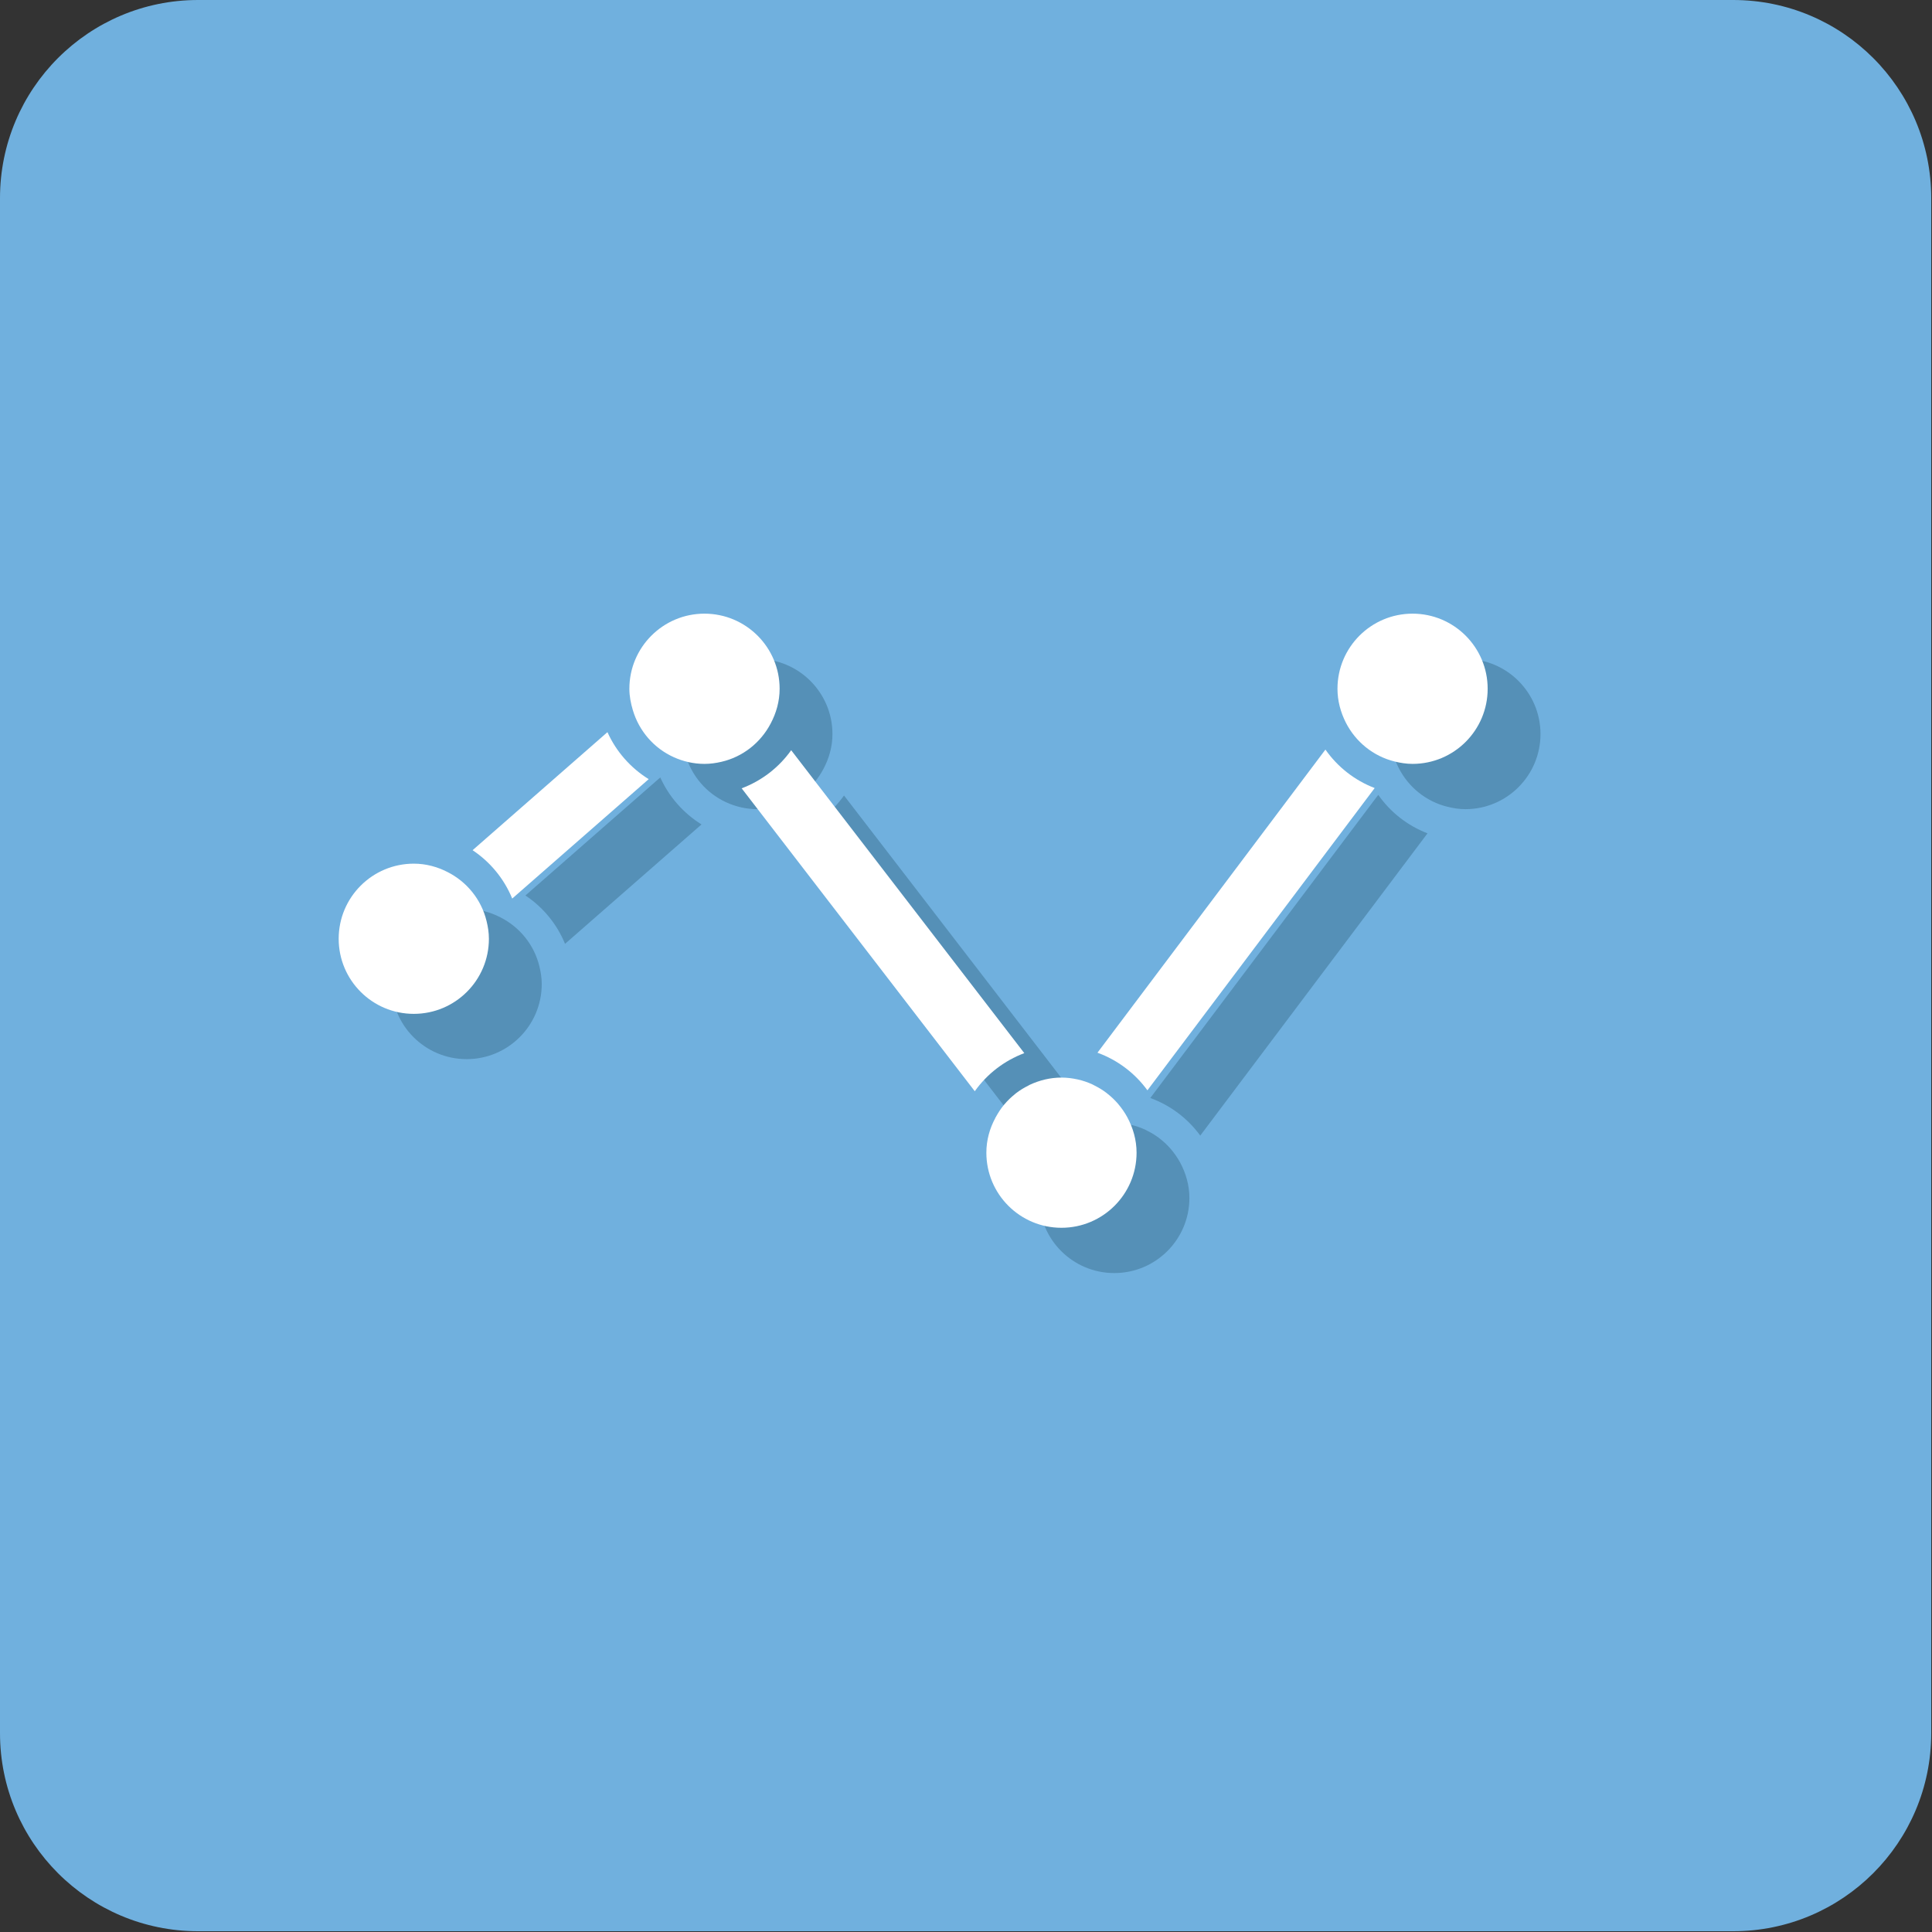 <?xml version="1.0" encoding="utf-8"?>
<!-- Generator: Adobe Illustrator 16.0.0, SVG Export Plug-In . SVG Version: 6.00 Build 0)  -->
<!DOCTYPE svg PUBLIC "-//W3C//DTD SVG 1.1//EN" "http://www.w3.org/Graphics/SVG/1.1/DTD/svg11.dtd">
<svg version="1.1" id="图层_1" xmlns="http://www.w3.org/2000/svg" xmlns:xlink="http://www.w3.org/1999/xlink" x="0px" y="0px"
	 width="512px" height="512px" viewBox="0 0 512 512" enable-background="new 0 0 512 512" xml:space="preserve">
<rect x="0" y="0" width="512" height="512" fill="#333333" stroke="none"/>
<path fill="#70B0DE" d="M511.796,459.304c0,28.991-23.501,52.492-52.492,52.492H52.498C23.506,511.796,0,488.295,0,459.304V52.498
	C0,23.506,23.506,0,52.498,0h406.806c28.991,0,52.492,23.506,52.492,52.498V459.304L511.796,459.304z"/>
<g opacity="0.5">
	<path fill="#3A6F8F" d="M365.25,210.647l-60.41,80.333c5.352,1.939,9.941,5.441,13.24,9.965l60.223-80.104
		C372.998,218.81,368.457,215.23,365.25,210.647z"/>
	<path fill="#3A6F8F" d="M223.672,210.816c-3.244,4.558-7.802,8.102-13.125,10.096l61.779,80.279
		c3.23-4.559,7.797-8.096,13.125-10.098L223.672,210.816z"/>
	<path fill="#3A6F8F" d="M174.98,206.028l-35.738,31.282c4.667,3.111,8.349,7.563,10.499,12.818l36.167-31.643
		C181.132,215.519,177.3,211.194,174.98,206.028z"/>
	<path fill="#3A6F8F" d="M218.235,203.745c1.467-2.763,2.373-5.868,2.373-9.214c0-10.987-8.926-19.906-19.918-19.906
		c-10.979,0-19.9,8.919-19.9,19.906c0,1.97,0.378,3.832,0.906,5.622c1.652,5.587,5.622,10.152,10.855,12.507
		c2.498,1.128,5.244,1.777,8.139,1.777c1.543,0,3.021-0.204,4.457-0.541C210.865,212.587,215.58,208.81,218.235,203.745z"/>
	<path fill="#3A6F8F" d="M312.727,308.047c-0.666-1.227-1.465-2.369-2.355-3.426c-0.021-0.043-0.059-0.084-0.084-0.107
		c-0.852-0.992-1.807-1.887-2.822-2.691c-0.113-0.084-0.211-0.174-0.318-0.252c-0.973-0.746-2.029-1.369-3.141-1.922
		c-0.168-0.072-0.324-0.182-0.5-0.266c-1.248-0.576-2.576-1.031-3.963-1.334c-0.008,0-0.008,0-0.008,0
		c-1.369-0.299-2.781-0.48-4.24-0.48c-3.014,0-5.85,0.723-8.42,1.924c-0.133,0.072-0.254,0.148-0.385,0.217
		c-1.143,0.564-2.223,1.225-3.221,1.994c-0.096,0.07-0.191,0.162-0.275,0.227c-1.033,0.83-1.988,1.742-2.828,2.752
		c-0.037,0.035-0.055,0.061-0.09,0.096c-0.848,1.016-1.57,2.139-2.211,3.316c-0.037,0.047-0.084,0.102-0.121,0.168l0.023,0.023
		c-1.477,2.74-2.371,5.84-2.371,9.191c0,10.99,8.908,19.898,19.898,19.898c10.986,0,19.908-8.908,19.908-19.898
		c0-3.426-0.951-6.607-2.469-9.42L312.727,308.047z"/>
	<path fill="#3A6F8F" d="M388.346,174.625c-10.998,0-19.9,8.919-19.9,19.906c0,3.232,0.842,6.234,2.199,8.938
		c2.588,5.105,7.262,8.938,12.949,10.337c1.531,0.378,3.111,0.631,4.752,0.631c10.98,0,19.9-8.903,19.9-19.906
		C408.246,183.544,399.326,174.625,388.346,174.625z"/>
	<path fill="#3A6F8F" d="M132.61,243.103c-2.697-1.383-5.706-2.224-8.95-2.224c-10.992,0-19.906,8.913-19.906,19.906
		c0,10.992,8.914,19.898,19.906,19.898c10.986,0,19.906-8.906,19.906-19.898c0-1.635-0.252-3.197-0.625-4.709
		C141.555,250.381,137.729,245.696,132.61,243.103z"/>
</g>
<g>
	<path fill="#FFFFFF" d="M351.25,198.647l-60.41,80.333c5.352,1.939,9.941,5.441,13.24,9.965l60.223-80.104
		C358.998,206.81,354.457,203.23,351.25,198.647z"/>
	<path fill="#FFFFFF" d="M209.672,198.816c-3.244,4.558-7.802,8.102-13.125,10.096l61.779,80.279
		c3.23-4.559,7.797-8.096,13.125-10.098L209.672,198.816z"/>
	<path fill="#FFFFFF" d="M160.98,194.028l-35.738,31.282c4.667,3.111,8.349,7.563,10.499,12.818l36.167-31.643
		C167.132,203.519,163.3,199.194,160.98,194.028z"/>
	<path fill="#FFFFFF" d="M204.235,191.745c1.467-2.763,2.373-5.868,2.373-9.214c0-10.987-8.926-19.906-19.918-19.906
		c-10.979,0-19.9,8.919-19.9,19.906c0,1.97,0.378,3.832,0.906,5.622c1.652,5.587,5.622,10.152,10.855,12.507
		c2.498,1.128,5.244,1.777,8.139,1.777c1.543,0,3.021-0.204,4.457-0.541C196.865,200.587,201.58,196.81,204.235,191.745z"/>
	<path fill="#FFFFFF" d="M298.727,296.047c-0.666-1.227-1.465-2.369-2.355-3.426c-0.021-0.043-0.059-0.084-0.084-0.107
		c-0.852-0.992-1.807-1.887-2.822-2.691c-0.113-0.084-0.211-0.174-0.318-0.252c-0.973-0.746-2.029-1.369-3.141-1.922
		c-0.168-0.072-0.324-0.182-0.5-0.266c-1.248-0.576-2.576-1.031-3.963-1.334c-0.008,0-0.008,0-0.008,0
		c-1.369-0.299-2.781-0.48-4.24-0.48c-3.014,0-5.85,0.723-8.42,1.924c-0.133,0.072-0.254,0.148-0.385,0.217
		c-1.143,0.564-2.223,1.225-3.221,1.994c-0.096,0.07-0.191,0.162-0.275,0.227c-1.033,0.83-1.988,1.742-2.828,2.752
		c-0.037,0.035-0.055,0.061-0.09,0.096c-0.848,1.016-1.57,2.139-2.211,3.316c-0.037,0.047-0.084,0.102-0.121,0.168l0.023,0.023
		c-1.477,2.74-2.371,5.84-2.371,9.191c0,10.99,8.908,19.898,19.898,19.898c10.986,0,19.908-8.908,19.908-19.898
		c0-3.426-0.951-6.607-2.469-9.42L298.727,296.047z"/>
	<path fill="#FFFFFF" d="M374.346,162.625c-10.998,0-19.9,8.919-19.9,19.906c0,3.232,0.842,6.234,2.199,8.938
		c2.588,5.105,7.262,8.938,12.949,10.337c1.531,0.378,3.111,0.631,4.752,0.631c10.98,0,19.9-8.903,19.9-19.906
		C394.246,171.544,385.326,162.625,374.346,162.625z"/>
	<path fill="#FFFFFF" d="M118.61,231.103c-2.697-1.383-5.706-2.224-8.95-2.224c-10.992,0-19.906,8.913-19.906,19.906
		c0,10.992,8.914,19.898,19.906,19.898c10.986,0,19.906-8.906,19.906-19.898c0-1.635-0.252-3.197-0.625-4.709
		C127.555,238.381,123.729,233.696,118.61,231.103z"/>
</g>
</svg>
